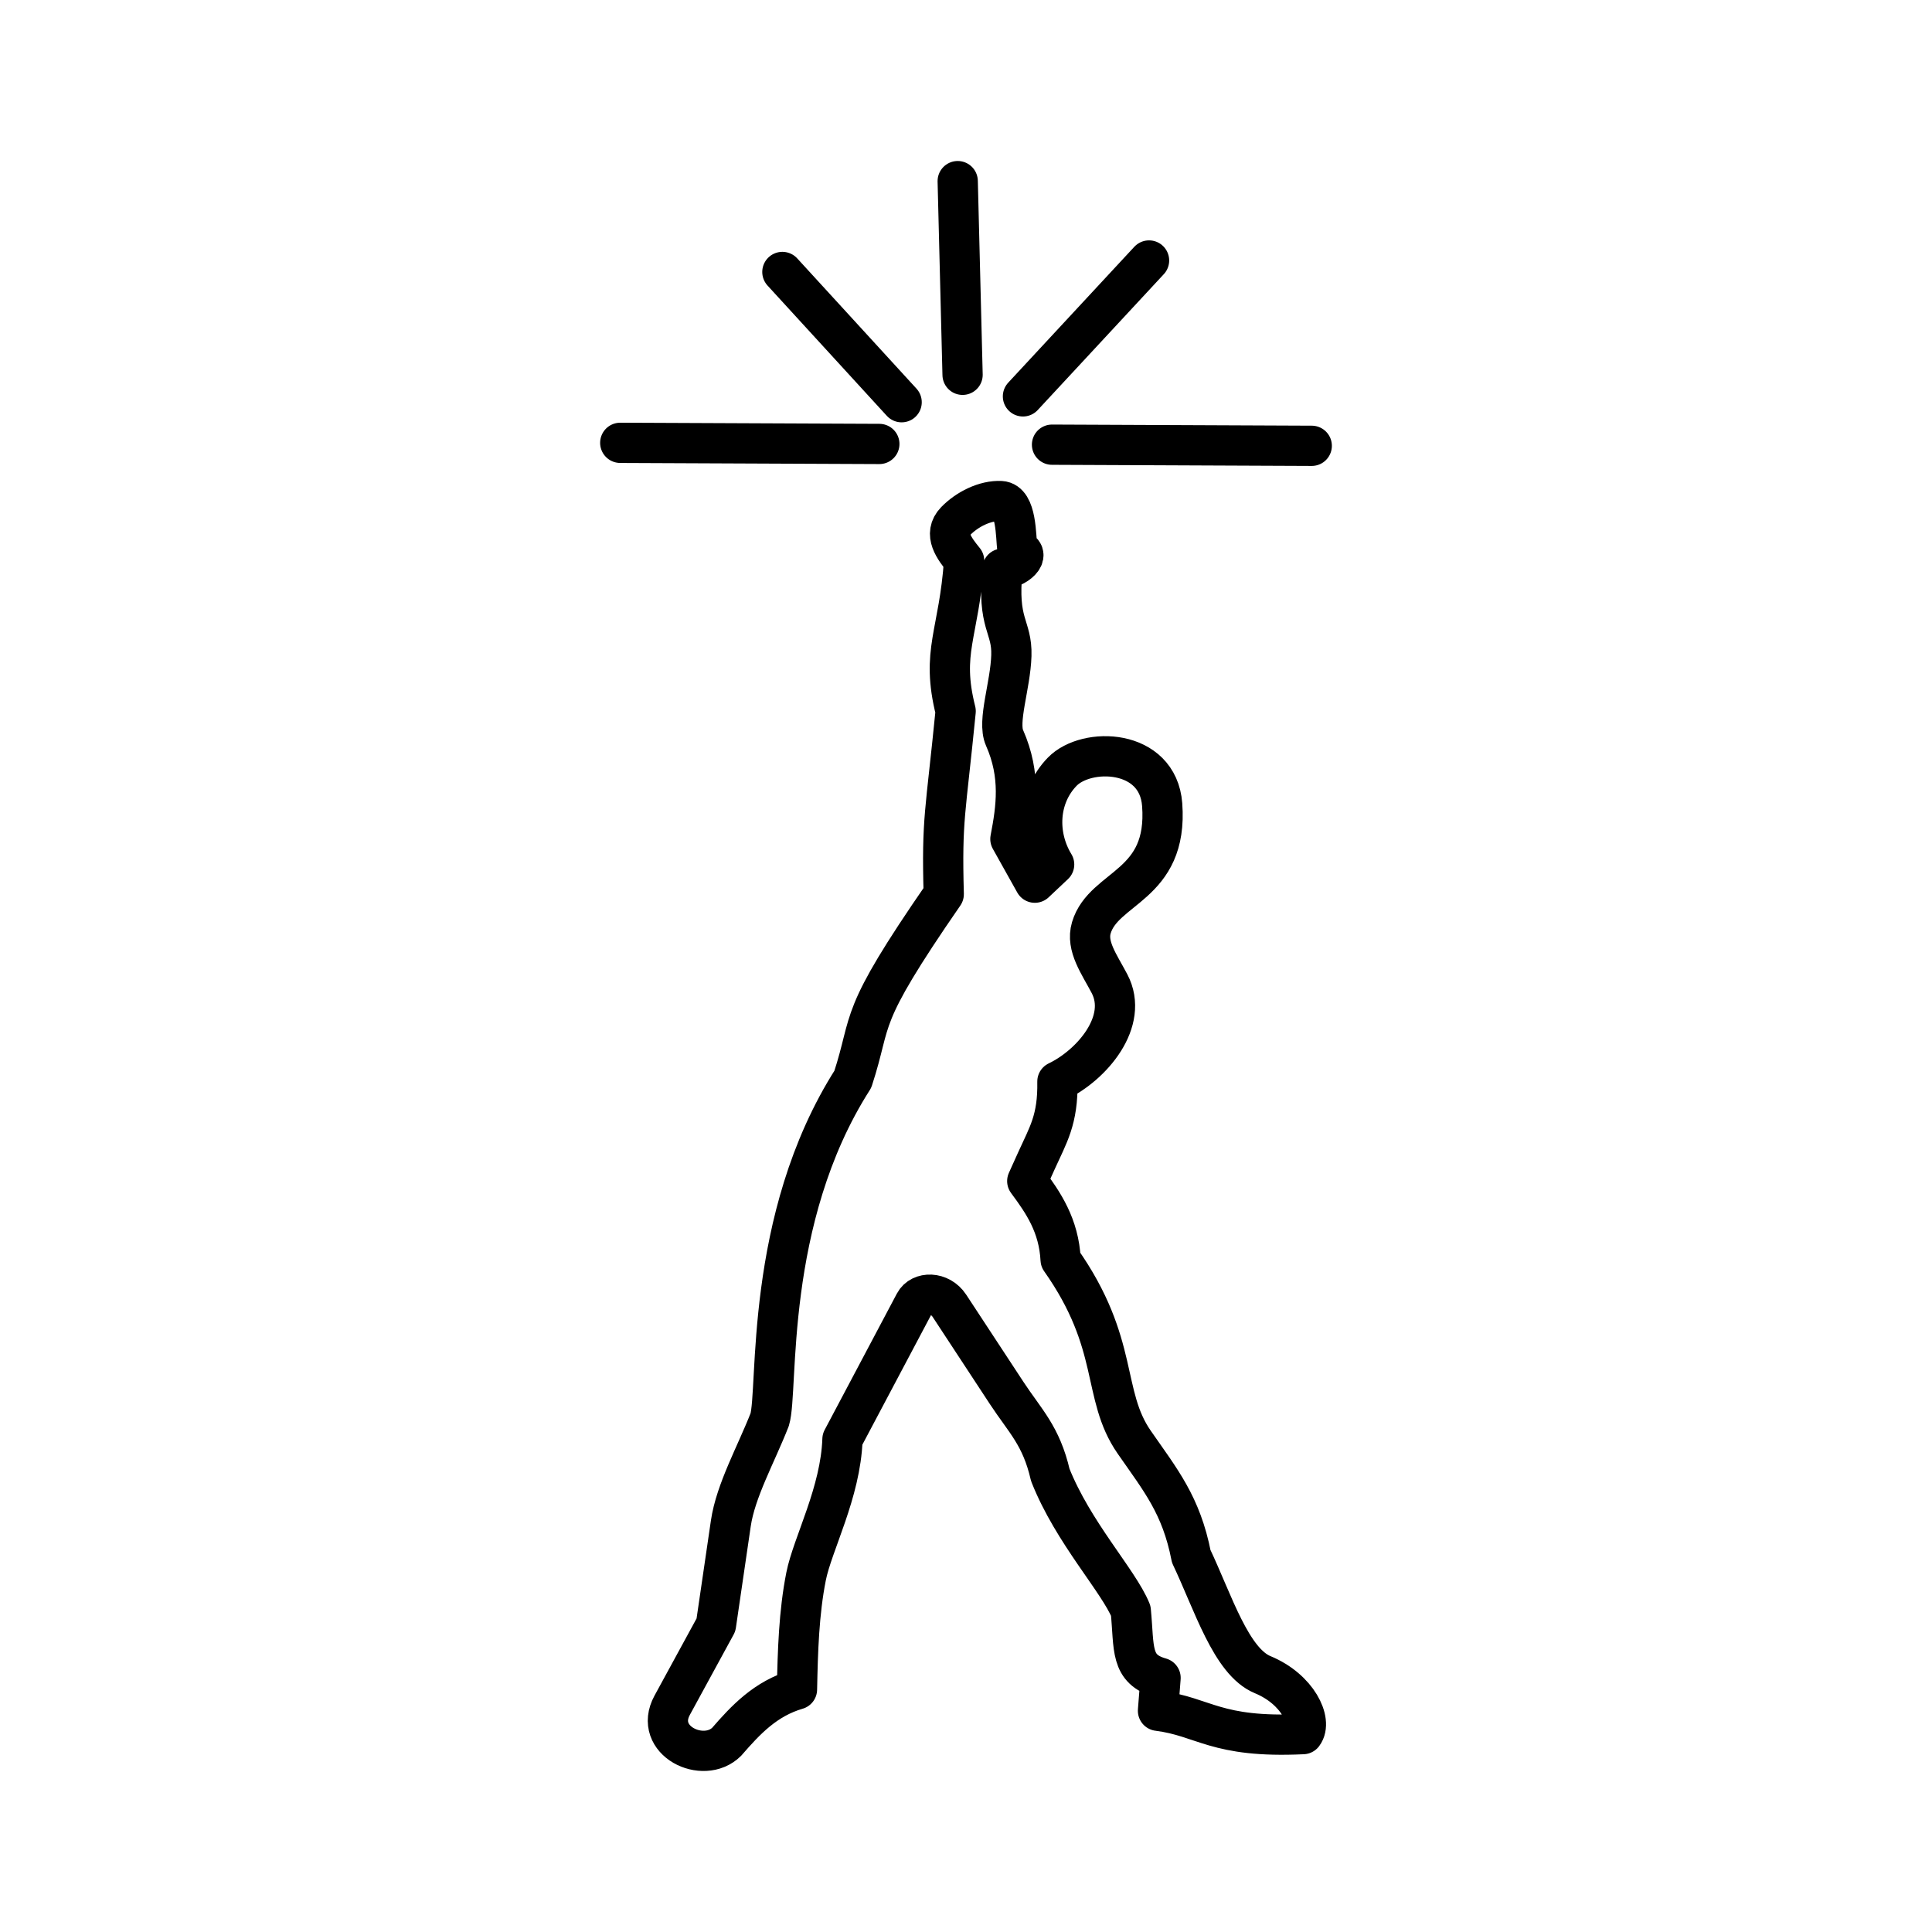 <svg xmlns="http://www.w3.org/2000/svg" width="1em" height="1em" viewBox="0 0 48 48"><path fill="none" stroke="currentColor" stroke-linecap="round" stroke-linejoin="round" d="m25.71 21.93l-.607-1.085c.147-.768.268-1.578-.146-2.515c-.182-.41.147-1.294.17-2.043c.022-.742-.361-.761-.22-2.158c.315.01.753-.358.369-.481c-.04-.327-.017-1.178-.41-1.199c-.39-.02-.839.204-1.125.5c-.309.319-.034.677.212.98c-.126 1.83-.585 2.25-.21 3.74c-.25 2.54-.349 2.656-.296 4.546c-2.186 3.164-1.746 3.03-2.259 4.599c-2.227 3.491-1.84 7.726-2.066 8.458c-.338.863-.846 1.763-.965 2.578l-.369 2.521l-1.088 1.996c-.477.876.773 1.483 1.354.907c.473-.546.966-1.072 1.747-1.301c.019-.952.047-1.904.226-2.808c.16-.805.86-2.086.904-3.407l1.794-3.386c.15-.284.63-.285.862.068l1.422 2.166c.462.703.86 1.062 1.085 2.038c.568 1.434 1.69 2.621 2 3.375c.091.94-.023 1.453.74 1.668l-.064.817c1.15.146 1.425.683 3.603.58c.241-.322-.13-1.117-1.002-1.477c-.786-.325-1.23-1.792-1.775-2.94c-.249-1.275-.76-1.89-1.416-2.835c-.823-1.187-.345-2.428-1.829-4.535c-.044-.847-.425-1.41-.829-1.953l.227-.503c.29-.643.539-1.02.522-1.97c.864-.414 1.783-1.499 1.295-2.43c-.254-.485-.588-.93-.452-1.39c.306-1.028 1.912-1.027 1.76-3.06c-.106-1.396-1.88-1.44-2.484-.817c-.606.625-.64 1.582-.2 2.304zm.427-10.882l6.453.028m-17.18-.074l6.437.028m1.947-6.53l.121 4.812m-1.514.681l-2.963-3.236m9.11-.285l-3.133 3.376"/></svg>